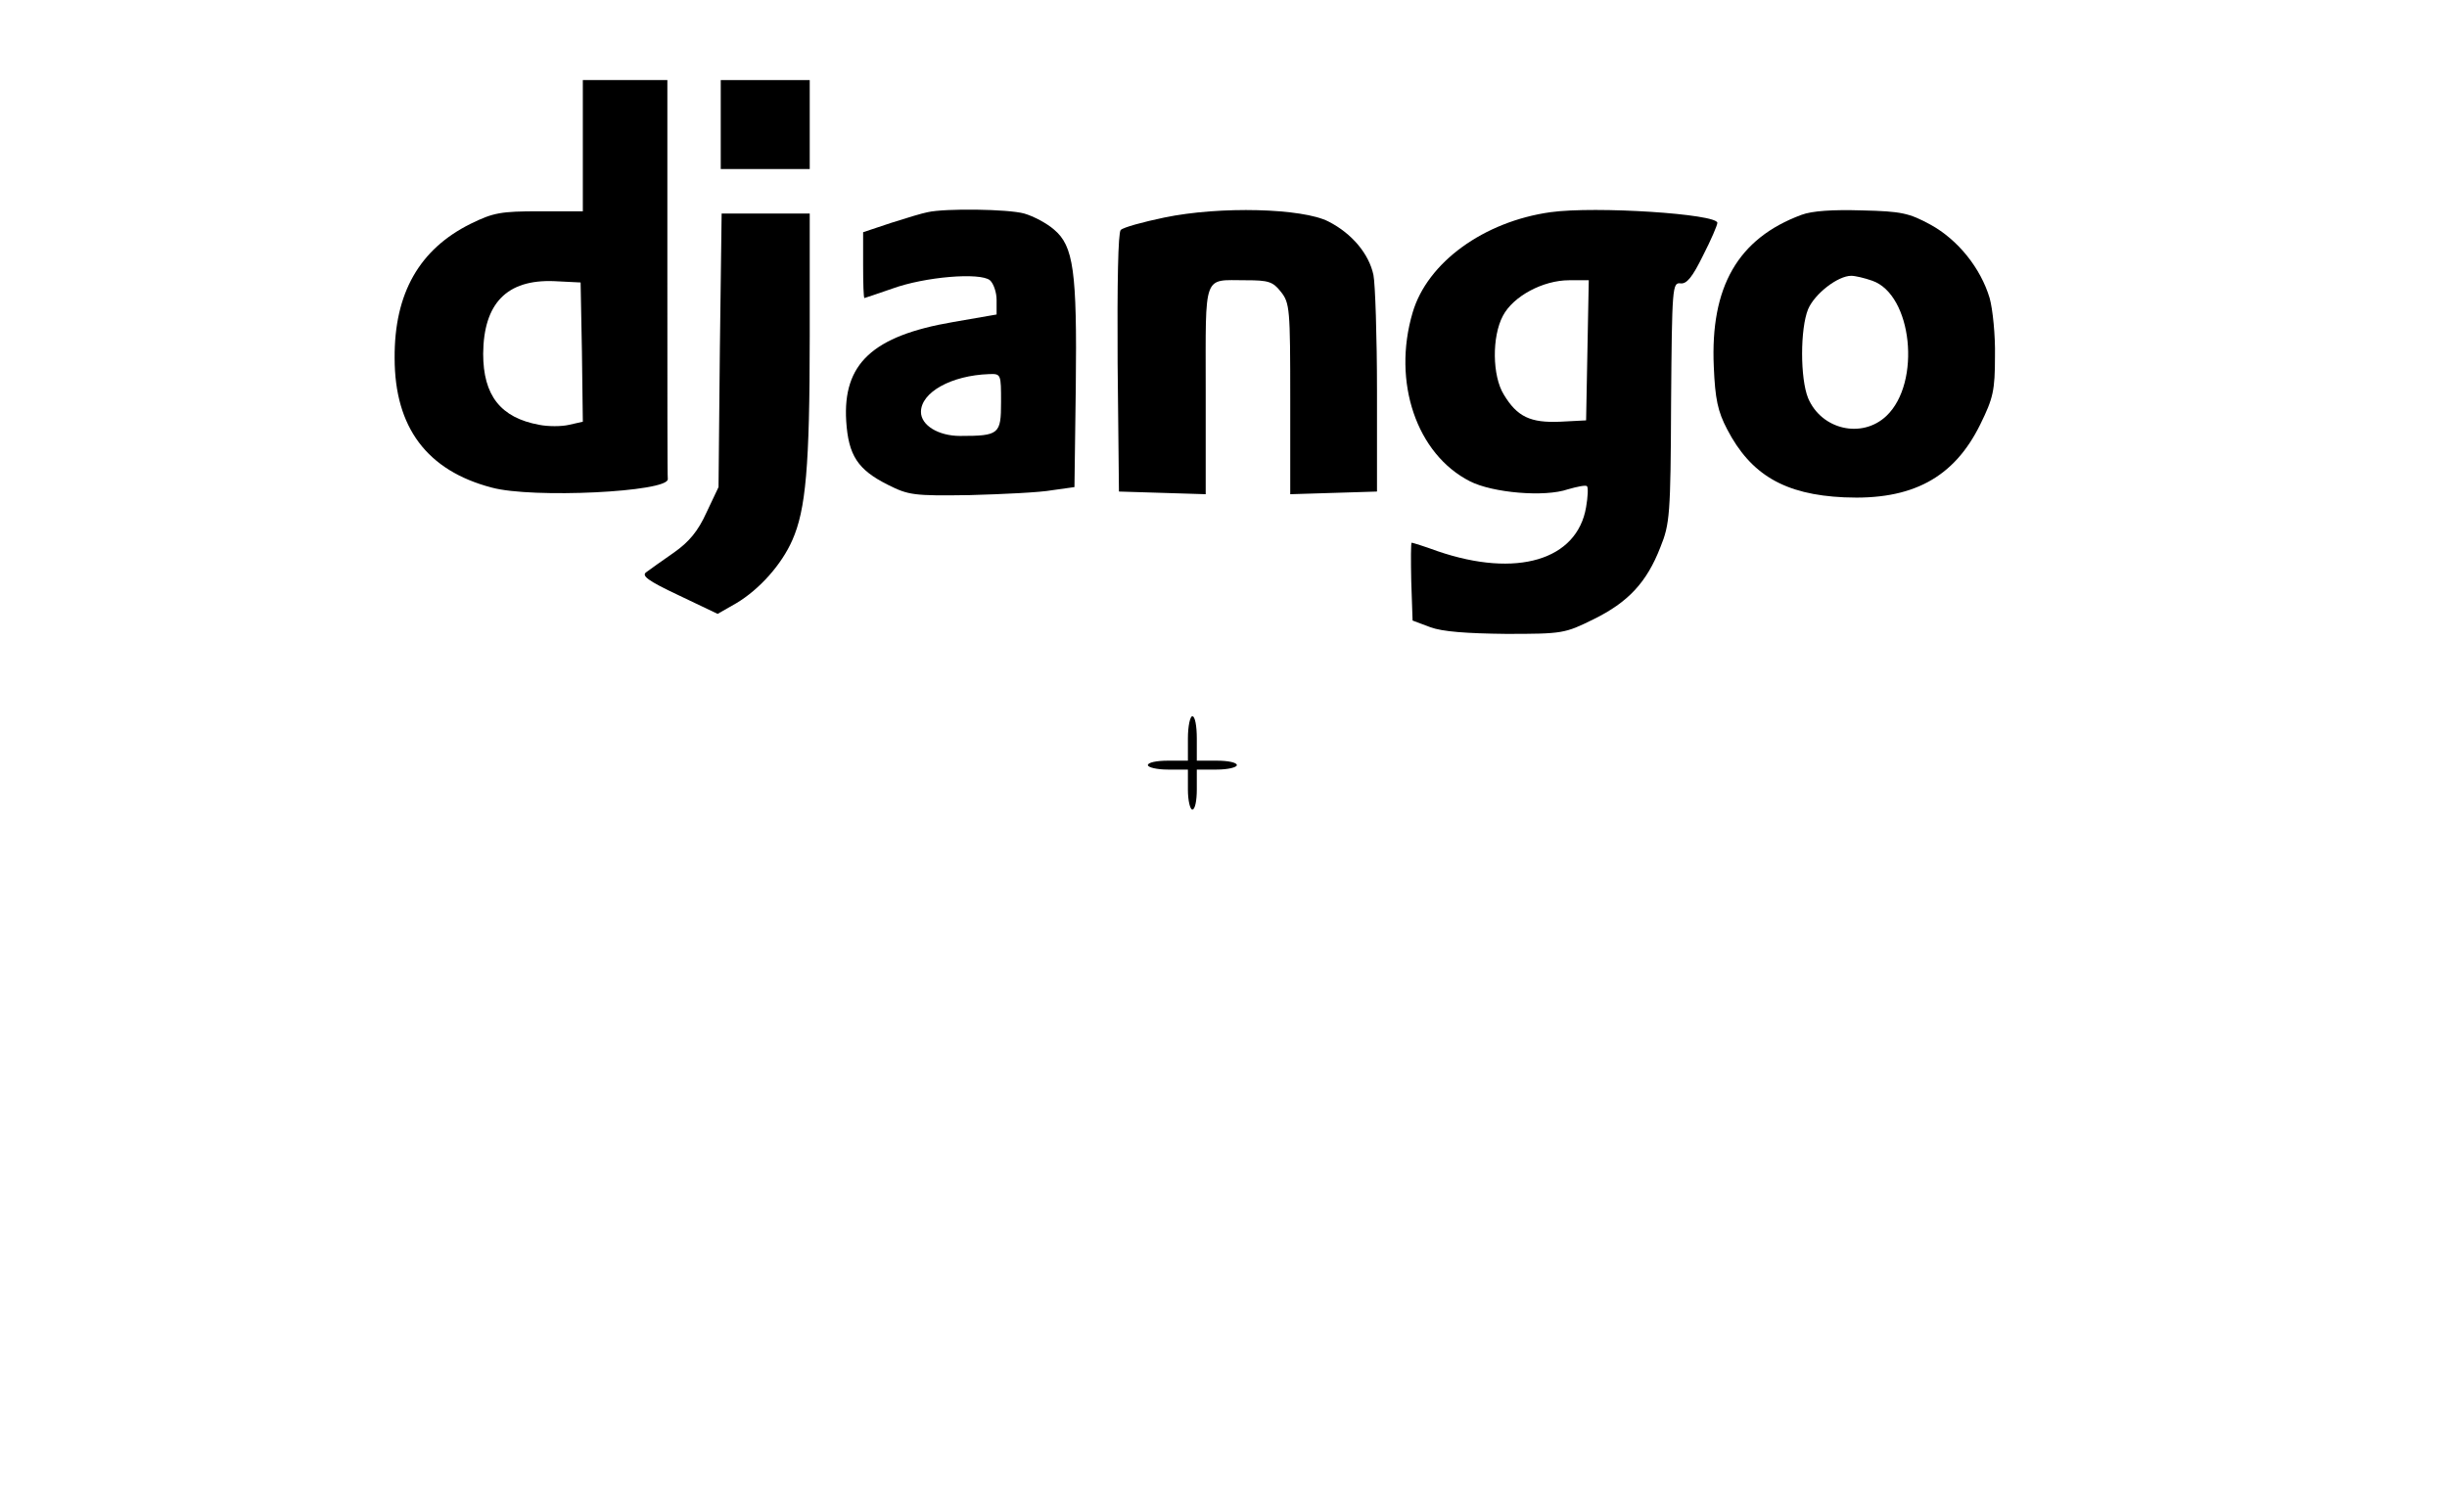 <?xml version="1.0" standalone="no"?>
<!DOCTYPE svg PUBLIC "-//W3C//DTD SVG 20010904//EN"
 "http://www.w3.org/TR/2001/REC-SVG-20010904/DTD/svg10.dtd">
<svg version="1.0" xmlns="http://www.w3.org/2000/svg"
 width="550pt" height="340pt" viewBox="0 0 550 340"
 preserveAspectRatio="xMidYMid meet">

<g transform="translate(0,340) scale(0.1,-0.1)"
fill="#000000" stroke="none">
<path d="M1310 3073 l0 -148 -98 0 c-86 0 -103 -3 -154 -28 -115 -57 -172
-156 -171 -302 0 -156 73 -253 218 -291 91 -25 398 -10 396 19 -1 4 -1 207 -1
452 l0 445 -95 0 -95 0 0 -147z m-2 -465 l2 -156 -31 -7 c-17 -4 -47 -4 -67 0
-87 16 -126 66 -126 160 1 113 53 167 159 163 l60 -3 3 -157z"/>
<path d="M1620 3120 l0 -100 100 0 100 0 0 100 0 100 -100 0 -100 0 0 -100z"/>
<path d="M2085 2923 c-11 -2 -48 -13 -82 -24 l-63 -21 0 -74 c0 -41 1 -74 3
-74 1 0 30 10 62 21 74 27 198 37 220 19 8 -7 15 -27 15 -44 l0 -33 -98 -17
c-181 -31 -248 -94 -240 -223 5 -77 26 -109 94 -143 46 -23 57 -25 184 -23 74
2 158 6 185 11 l50 7 3 225 c3 261 -5 317 -49 354 -16 14 -46 30 -67 36 -36
10 -177 12 -217 3z m165 -427 c0 -72 -4 -76 -92 -76 -49 0 -88 24 -88 54 0 44
68 82 153 85 27 1 27 0 27 -63z"/>
<path d="M2617 2911 c-48 -10 -92 -22 -98 -28 -6 -6 -8 -119 -7 -299 l3 -289
98 -3 97 -3 0 235 c0 265 -7 246 90 246 51 0 61 -3 79 -26 20 -25 21 -39 21
-241 l0 -214 98 3 97 3 0 225 c0 124 -4 242 -8 262 -10 47 -48 93 -101 120
-58 30 -244 35 -369 9z"/>
<path d="M3485 2923 c-150 -21 -277 -113 -310 -226 -46 -156 9 -318 129 -379
51 -26 168 -36 220 -18 21 6 40 10 43 7 3 -3 2 -24 -2 -47 -20 -119 -156 -160
-334 -99 -30 11 -56 19 -58 19 -2 0 -2 -39 -1 -87 l3 -88 40 -15 c27 -10 81
-14 170 -15 128 0 132 1 197 33 77 38 119 82 150 162 21 52 23 72 24 325 2
260 3 270 21 268 14 -2 27 14 51 63 18 35 32 68 32 73 0 20 -273 38 -375 24z
m83 -310 l-3 -158 -58 -3 c-67 -3 -97 11 -127 61 -26 42 -27 130 -2 177 23 44
90 80 149 80 l44 0 -3 -157z"/>
<path d="M4049 2917 c-143 -53 -205 -162 -197 -341 3 -73 9 -101 30 -141 53
-102 129 -147 263 -153 153 -7 247 44 306 164 29 59 33 76 33 153 1 47 -5 106
-12 131 -20 67 -71 131 -133 165 -48 26 -65 30 -154 32 -66 2 -112 -1 -136
-10z m159 -148 c90 -31 111 -229 32 -304 -55 -52 -146 -31 -176 40 -18 44 -18
156 0 200 15 35 67 75 97 75 9 0 30 -5 47 -11z"/>
<path d="M1618 2613 l-3 -308 -27 -57 c-19 -42 -39 -66 -73 -90 -26 -18 -54
-38 -62 -44 -12 -8 2 -19 72 -52 l88 -42 42 24 c52 31 102 87 126 142 30 68
39 164 39 457 l0 277 -99 0 -99 0 -4 -307z"/>
<path d="M2670 1740 l0 -50 -45 0 c-25 0 -45 -4 -45 -10 0 -5 20 -10 45 -10
l45 0 0 -45 c0 -25 5 -45 10 -45 6 0 10 20 10 45 l0 45 45 0 c25 0 45 5 45 10
0 6 -20 10 -45 10 l-45 0 0 50 c0 28 -4 50 -10 50 -5 0 -10 -22 -10 -50z"/>
</g>
</svg>
